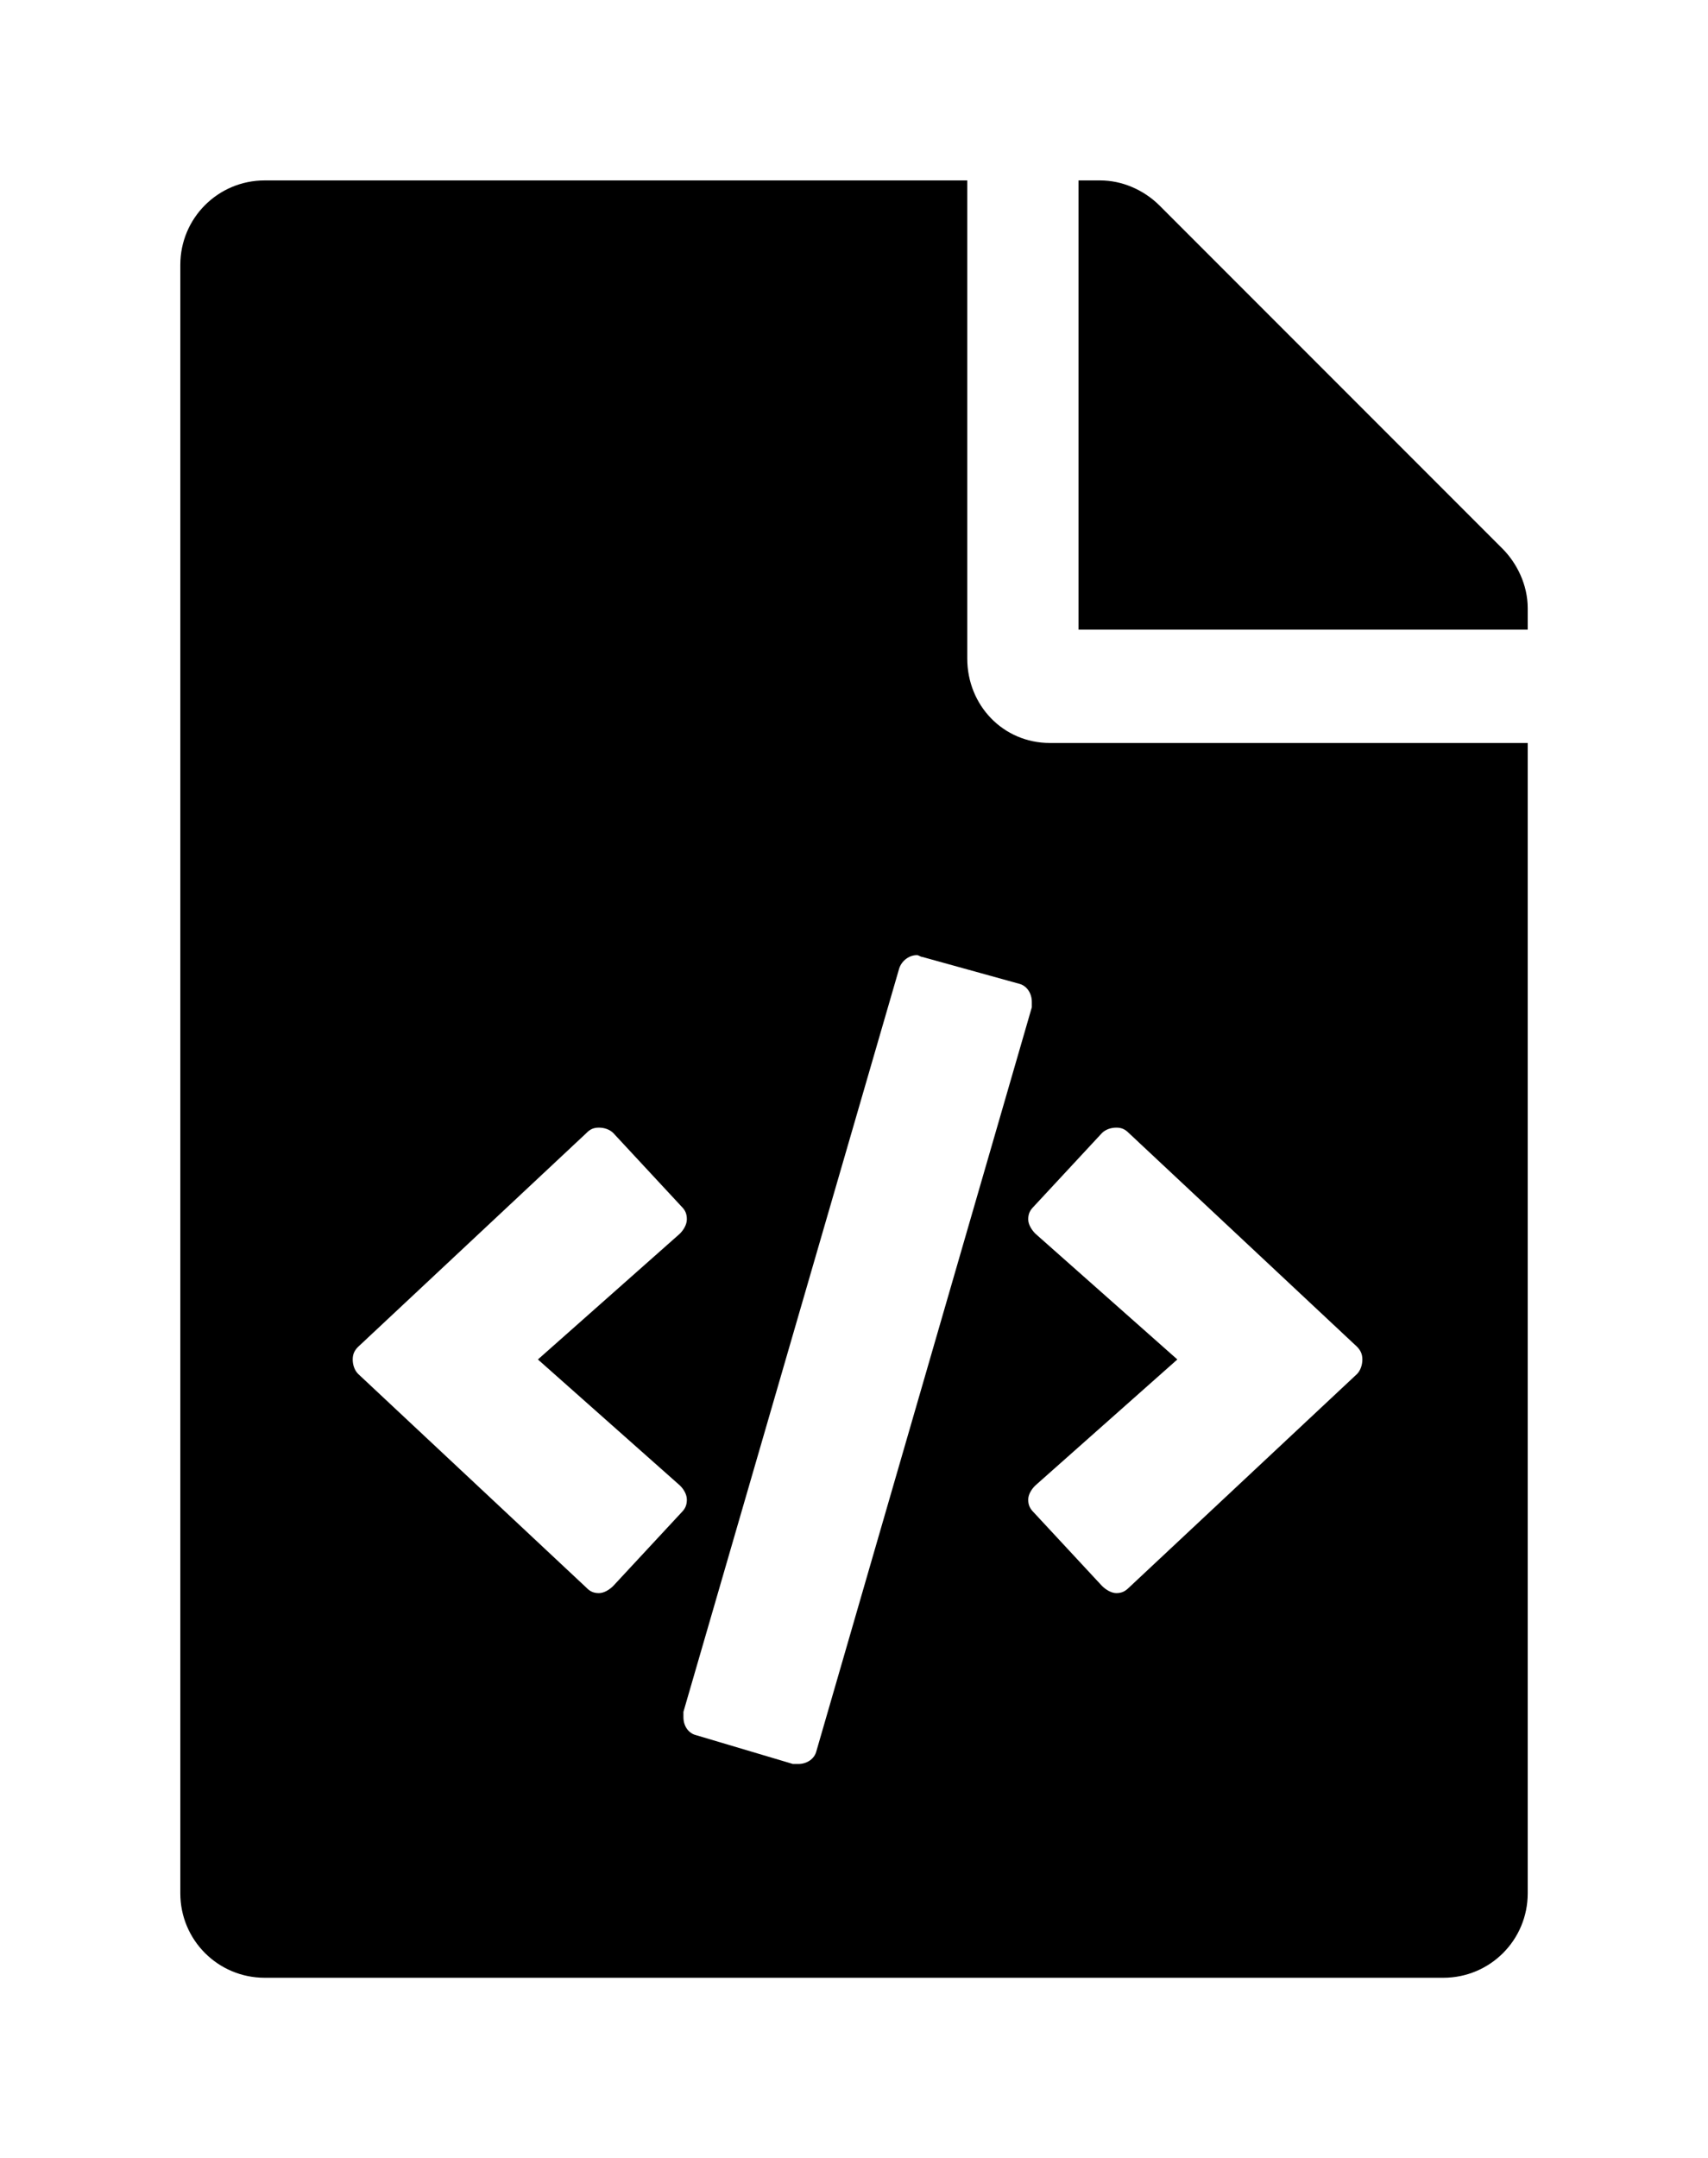 <?xml version='1.0' encoding='UTF-8'?>
<!-- This file was generated by dvisvgm 2.13.3 -->
<svg version='1.1' xmlns='http://www.w3.org/2000/svg' xmlns:xlink='http://www.w3.org/1999/xlink' viewBox='-192.6 -192.6 25.337 32'>
<title>\faFileCode</title>
<desc Packages=''/>
<defs>
<path id='g0-68' d='M7.472-6.346C7.472-6.476 7.412-6.595 7.333-6.675L5.43-8.578C5.34-8.667 5.22-8.717 5.101-8.717H4.981V-6.227H7.472V-6.346ZM4.822-5.599C4.563-5.599 4.364-5.808 4.364-6.067V-8.717H.468C.209-8.717 0-8.508 0-8.249V.777C0 1.036 .209 1.245 .468 1.245H7.004C7.263 1.245 7.472 1.036 7.472 .777V-5.599H4.822ZM2.401-.927C2.381-.907 2.351-.887 2.321-.887S2.271-.897 2.252-.917L.986-2.102C.966-2.122 .956-2.152 .956-2.182S.966-2.232 .986-2.252L2.252-3.437C2.271-3.457 2.291-3.467 2.321-3.467S2.381-3.457 2.401-3.437L2.78-3.029C2.8-3.009 2.809-2.989 2.809-2.959S2.79-2.899 2.77-2.879L1.983-2.182L2.77-1.484C2.79-1.465 2.809-1.435 2.809-1.405S2.8-1.355 2.78-1.335L2.401-.927ZM3.397 .06L2.859-.1C2.819-.11 2.79-.149 2.79-.199V-.229L3.985-4.344C3.995-4.384 4.035-4.423 4.085-4.423C4.095-4.423 4.105-4.413 4.115-4.413L4.653-4.264C4.692-4.254 4.722-4.214 4.722-4.164V-4.134L3.527-.01C3.517 .03 3.477 .06 3.427 .06H3.397ZM6.526-2.102L5.26-.917C5.24-.897 5.22-.887 5.191-.887S5.131-.907 5.111-.927L4.732-1.335C4.712-1.355 4.702-1.375 4.702-1.405S4.722-1.465 4.742-1.484L5.529-2.182L4.742-2.879C4.722-2.899 4.702-2.929 4.702-2.959S4.712-3.009 4.732-3.029L5.111-3.437C5.131-3.457 5.161-3.467 5.191-3.467S5.24-3.457 5.26-3.437L6.526-2.252C6.545-2.232 6.555-2.212 6.555-2.182S6.545-2.122 6.526-2.102Z'/>
</defs>
<g id='page1' transform='scale(2.675)'>
<use x='-71' y='-62.283' xlink:href='#g0-68'/>
</g>
</svg>
